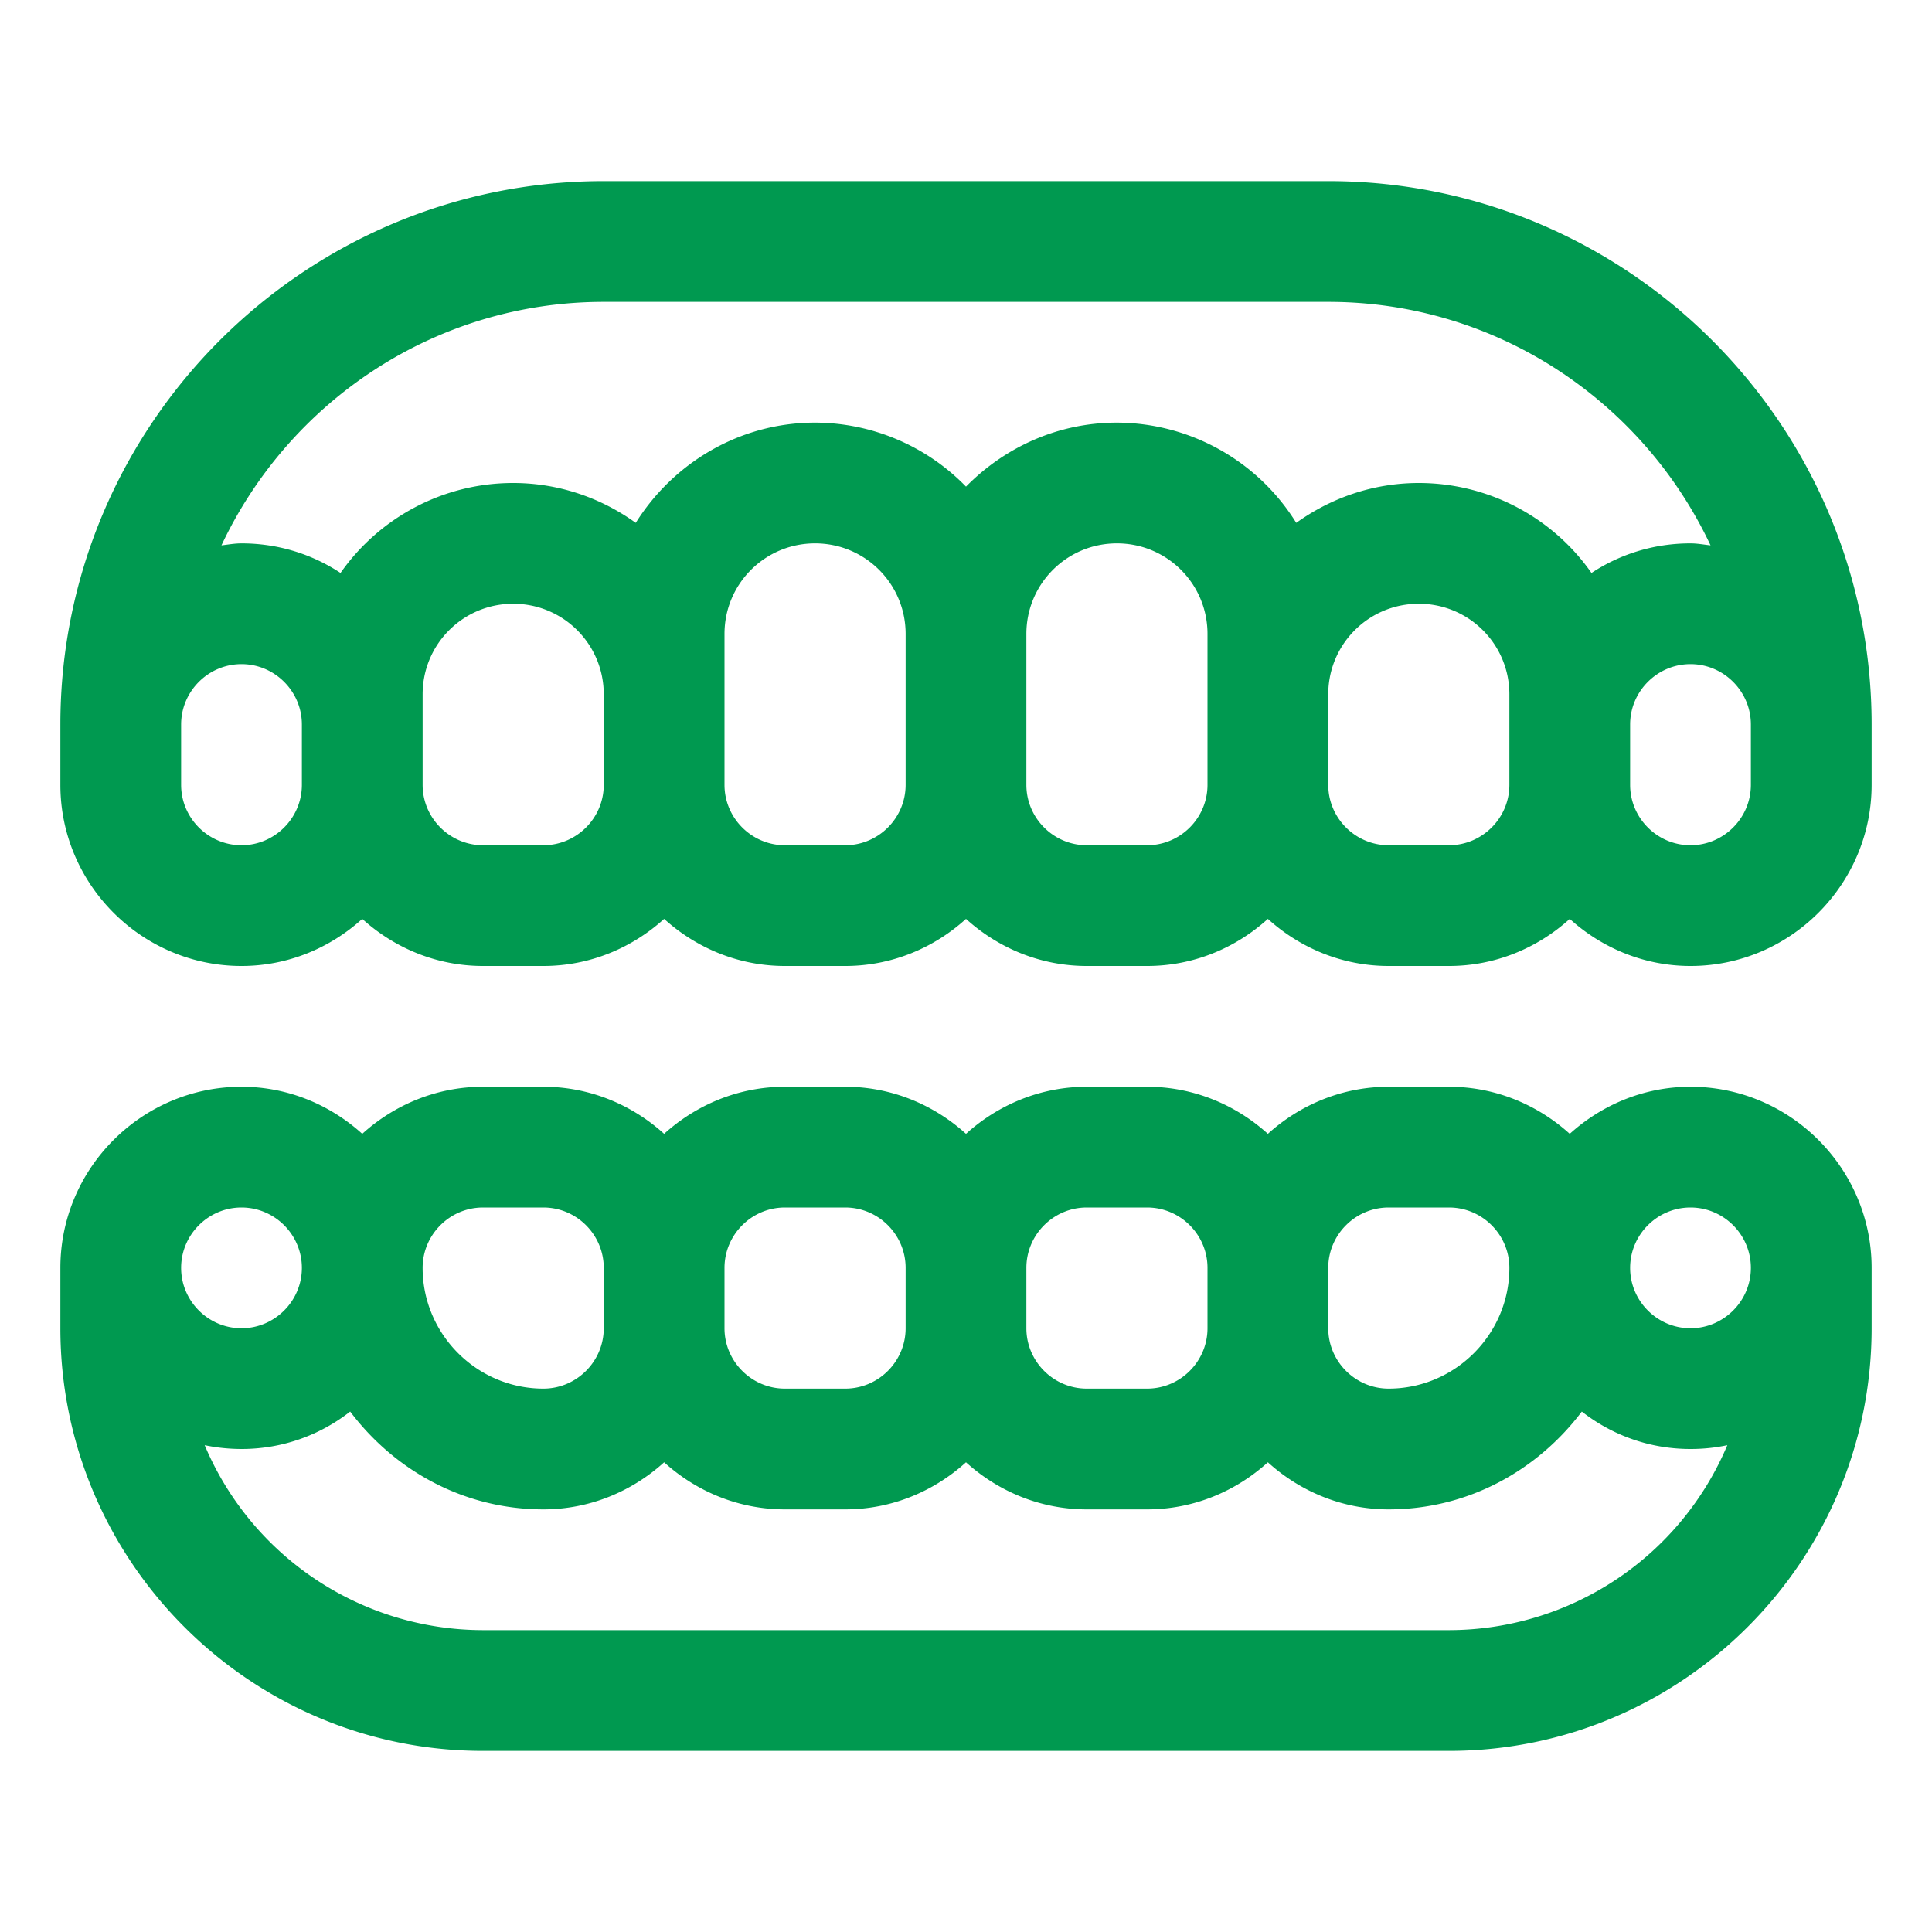 <svg xmlns="http://www.w3.org/2000/svg" width="1em" height="1em" viewBox="0 0 32 32"><path fill="#009950" d="M10 3c-4.963 0-9 4.037-9 9v1c0 1.65 1.35 3 3 3c.77 0 1.47-.3 2-.78c.53.48 1.23.78 2 .78h1c.77 0 1.47-.3 2-.78c.53.48 1.23.78 2 .78h1c.77 0 1.47-.3 2-.78c.53.48 1.23.78 2 .78h1c.77 0 1.47-.3 2-.78c.53.48 1.23.78 2 .78h1c.77 0 1.47-.3 2-.78c.53.48 1.23.78 2 .78c1.65 0 3-1.35 3-3v-1c0-4.963-4.037-9-9-9zm0 2h12c2.798 0 5.213 1.654 6.332 4.033C28.222 9.021 28.113 9 28 9c-.61 0-1.17.18-1.64.49A3.49 3.49 0 0 0 23.5 8c-.76 0-1.46.25-2.03.66A3.51 3.51 0 0 0 18.5 7c-.98 0-1.86.41-2.5 1.06A3.5 3.5 0 0 0 13.5 7c-1.25 0-2.35.67-2.97 1.66C9.96 8.25 9.26 8 8.5 8c-1.18 0-2.23.59-2.86 1.49C5.17 9.18 4.61 9 4 9c-.113 0-.222.02-.332.033C4.788 6.654 7.202 5 10 5m3.5 4c.83 0 1.5.67 1.5 1.5V13c0 .55-.45 1-1 1h-1c-.55 0-1-.45-1-1v-2.5c0-.83.67-1.5 1.5-1.5m5 0c.83 0 1.5.67 1.5 1.5V13c0 .55-.45 1-1 1h-1c-.55 0-1-.45-1-1v-2.5c0-.83.67-1.5 1.5-1.5m-10 1c.83 0 1.5.67 1.5 1.5V13c0 .55-.45 1-1 1H8c-.55 0-1-.45-1-1v-1.5c0-.83.67-1.5 1.5-1.5m15 0c.83 0 1.5.67 1.5 1.5V13c0 .55-.45 1-1 1h-1c-.55 0-1-.45-1-1v-1.5c0-.83.67-1.5 1.5-1.5M4 11c.55 0 1 .45 1 1v1c0 .55-.45 1-1 1s-1-.45-1-1v-1c0-.55.45-1 1-1m24 0c.55 0 1 .45 1 1v1c0 .55-.45 1-1 1s-1-.45-1-1v-1c0-.55.45-1 1-1M4 18c-1.65 0-3 1.35-3 3v1c0 3.859 3.141 7 7 7h16c3.859 0 7-3.141 7-7v-1c0-1.65-1.35-3-3-3c-.77 0-1.47.3-2 .78c-.53-.48-1.23-.78-2-.78h-1c-.77 0-1.47.3-2 .78c-.53-.48-1.23-.78-2-.78h-1c-.77 0-1.47.3-2 .78c-.53-.48-1.23-.78-2-.78h-1c-.77 0-1.47.3-2 .78c-.53-.48-1.23-.78-2-.78H8c-.77 0-1.47.3-2 .78c-.53-.48-1.23-.78-2-.78m0 2c.55 0 1 .45 1 1s-.45 1-1 1s-1-.45-1-1s.45-1 1-1m4 0h1c.55 0 1 .45 1 1v1c0 .55-.45 1-1 1c-1.1 0-2-.9-2-2c0-.55.45-1 1-1m5 0h1c.55 0 1 .45 1 1v1c0 .55-.45 1-1 1h-1c-.55 0-1-.45-1-1v-1c0-.55.45-1 1-1m5 0h1c.55 0 1 .45 1 1v1c0 .55-.45 1-1 1h-1c-.55 0-1-.45-1-1v-1c0-.55.45-1 1-1m5 0h1c.55 0 1 .45 1 1c0 1.1-.9 2-2 2c-.55 0-1-.45-1-1v-1c0-.55.45-1 1-1m5 0c.55 0 1 .45 1 1s-.45 1-1 1s-1-.45-1-1s.45-1 1-1M5.8 23.38C6.54 24.36 7.69 25 9 25c.77 0 1.47-.3 2-.78c.53.48 1.23.78 2 .78h1c.77 0 1.47-.3 2-.78c.53.48 1.23.78 2 .78h1c.77 0 1.47-.3 2-.78c.53.48 1.23.78 2 .78c1.31 0 2.46-.64 3.2-1.62c.5.39 1.12.62 1.8.62q.313 0 .61-.063A5.01 5.01 0 0 1 24 27H8a5.01 5.01 0 0 1-4.61-3.063q.297.062.61.063c.68 0 1.3-.23 1.8-.62"/></svg>